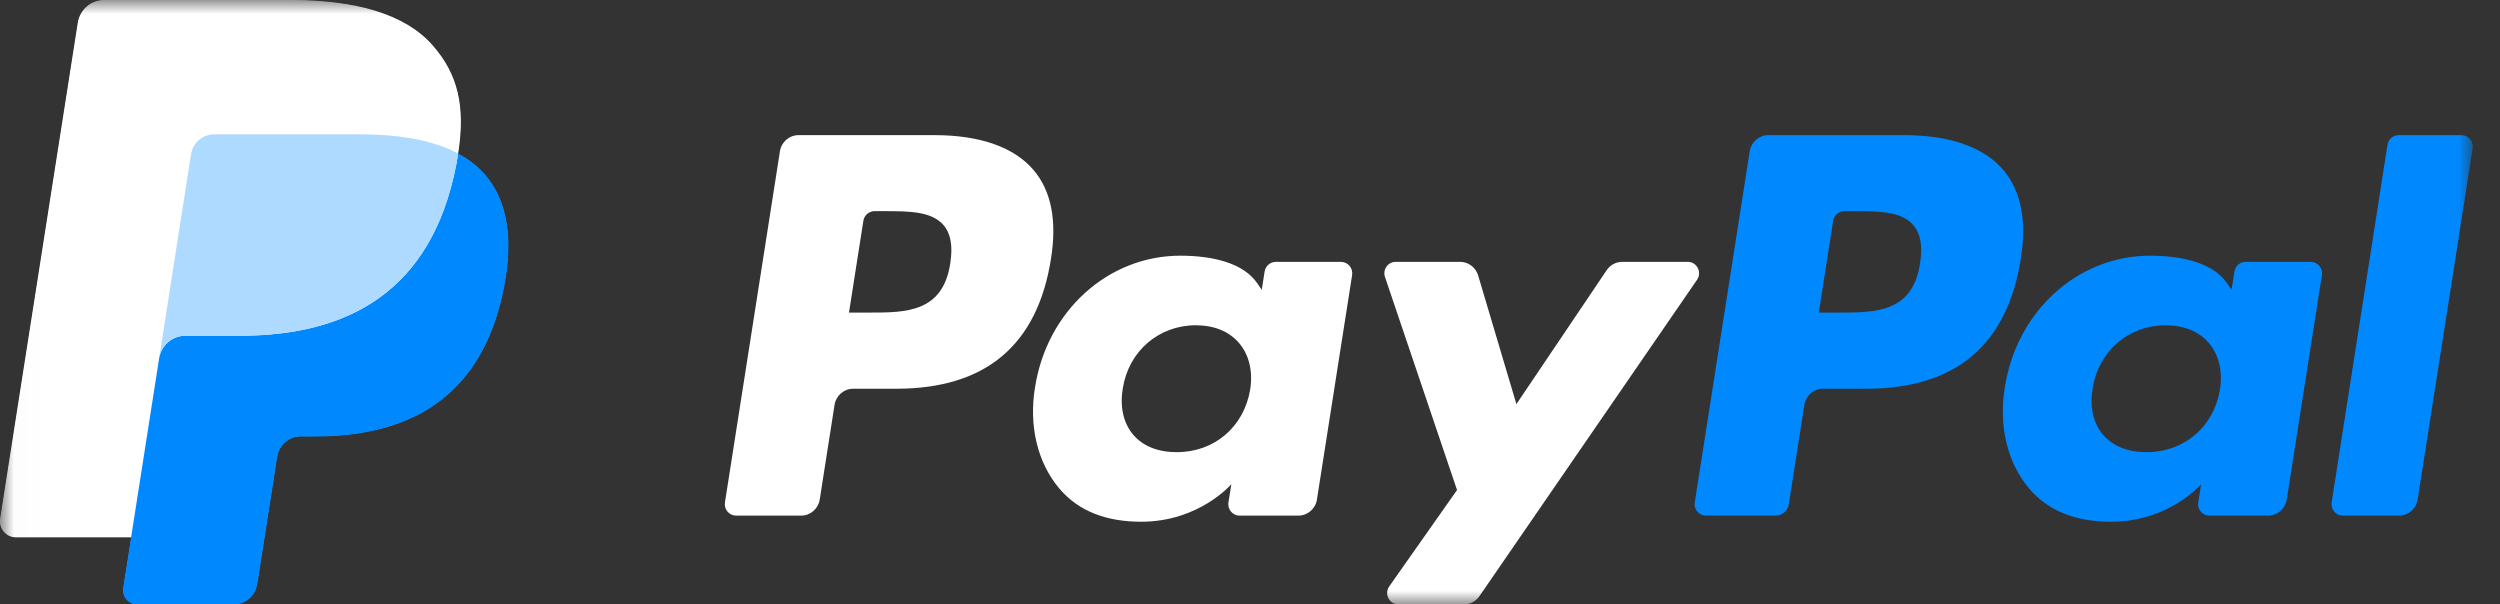 <svg width="91" height="22" viewBox="0 0 91 22" fill="none" xmlns="http://www.w3.org/2000/svg">
<rect x="0" y="0" width="91" height="22" fill="#333333" stroke="none"/>
<path fill-rule="evenodd" clip-rule="evenodd" d="M69.89 9.589C69.62 11.378 68.263 11.378 66.95 11.378H66.204L66.727 8.037C66.759 7.835 66.932 7.686 67.135 7.686H67.477C68.37 7.686 69.214 7.686 69.649 8.199C69.91 8.506 69.988 8.96 69.89 9.589ZM69.319 4.919H64.369C64.031 4.919 63.743 5.167 63.69 5.504L61.689 18.289C61.649 18.541 61.843 18.769 62.096 18.769H64.636C64.873 18.769 65.074 18.595 65.111 18.36L65.679 14.735C65.731 14.398 66.019 14.15 66.358 14.15H67.924C71.184 14.15 73.066 12.561 73.558 9.411C73.779 8.033 73.566 6.951 72.926 6.193C72.222 5.36 70.975 4.919 69.319 4.919Z" fill="#0088FF"/>
<path fill-rule="evenodd" clip-rule="evenodd" d="M34.589 9.589C34.319 11.378 32.962 11.378 31.65 11.378H30.903L31.427 8.037C31.458 7.835 31.631 7.686 31.834 7.686H32.176C33.07 7.686 33.914 7.686 34.349 8.199C34.609 8.506 34.688 8.96 34.589 9.589ZM34.018 4.919H29.069C28.73 4.919 28.442 5.167 28.39 5.504L26.388 18.289C26.349 18.541 26.542 18.769 26.795 18.769H29.159C29.497 18.769 29.785 18.521 29.838 18.184L30.378 14.735C30.431 14.398 30.719 14.15 31.057 14.15H32.623C35.883 14.15 37.765 12.561 38.257 9.411C38.478 8.033 38.266 6.951 37.625 6.193C36.921 5.36 35.674 4.919 34.018 4.919Z" fill="white"/>
<path fill-rule="evenodd" clip-rule="evenodd" d="M45.507 14.179C45.278 15.543 44.203 16.459 42.832 16.459C42.144 16.459 41.594 16.236 41.24 15.814C40.89 15.396 40.758 14.8 40.869 14.137C41.083 12.785 42.175 11.84 43.525 11.84C44.198 11.84 44.744 12.065 45.105 12.49C45.468 12.919 45.611 13.519 45.507 14.179ZM48.81 9.532H46.44C46.237 9.532 46.064 9.68 46.032 9.883L45.928 10.55L45.762 10.308C45.249 9.558 44.105 9.307 42.963 9.307C40.345 9.307 38.108 11.306 37.673 14.109C37.446 15.508 37.768 16.844 38.555 17.777C39.278 18.634 40.31 18.991 41.54 18.991C43.65 18.991 44.821 17.625 44.821 17.625L44.715 18.289C44.675 18.541 44.869 18.769 45.123 18.769H47.257C47.595 18.769 47.883 18.521 47.936 18.185L49.217 10.012C49.257 9.76 49.063 9.532 48.81 9.532Z" fill="white"/>
<path fill-rule="evenodd" clip-rule="evenodd" d="M80.808 14.179C80.579 15.543 79.504 16.459 78.133 16.459C77.445 16.459 76.895 16.236 76.541 15.814C76.191 15.396 76.059 14.8 76.17 14.137C76.383 12.785 77.475 11.84 78.826 11.84C79.499 11.84 80.045 12.065 80.406 12.49C80.769 12.919 80.911 13.519 80.808 14.179ZM84.11 9.532H81.74C81.537 9.532 81.365 9.68 81.333 9.883L81.229 10.55L81.063 10.308C80.55 9.558 79.406 9.307 78.264 9.307C75.645 9.307 73.409 11.306 72.973 14.109C72.747 15.508 73.069 16.844 73.856 17.777C74.579 18.634 75.611 18.991 76.841 18.991C78.951 18.991 80.121 17.625 80.121 17.625L80.016 18.289C79.976 18.541 80.17 18.769 80.423 18.769H82.558C82.896 18.769 83.184 18.521 83.237 18.185L84.518 10.012C84.558 9.76 84.364 9.532 84.11 9.532Z" fill="#0088FF"/>
<mask id="mask0" mask-type="alpha" maskUnits="userSpaceOnUse" x="0" y="0" width="91" height="22">
<path d="M0.012 22H90.012V0H0.012V22Z" fill="white"/>
</mask>
<g mask="url(#mask0)">
<path fill-rule="evenodd" clip-rule="evenodd" d="M61.434 9.531H59.051C58.824 9.531 58.611 9.645 58.483 9.835L55.197 14.71L53.804 10.025C53.717 9.732 53.449 9.531 53.145 9.531H50.804C50.521 9.531 50.322 9.811 50.413 10.081L53.036 17.837L50.569 21.344C50.375 21.619 50.571 22 50.906 22H53.285C53.511 22 53.722 21.888 53.851 21.701L61.773 10.184C61.962 9.908 61.767 9.531 61.434 9.531Z" fill="white"/>
<path fill-rule="evenodd" clip-rule="evenodd" d="M86.904 5.271L84.872 18.289C84.833 18.541 85.026 18.769 85.28 18.769H87.323C87.661 18.769 87.949 18.521 88.002 18.184L90.005 5.4C90.045 5.148 89.851 4.919 89.597 4.919H87.311C87.108 4.919 86.935 5.068 86.904 5.271Z" fill="#0088FF"/>
<path fill-rule="evenodd" clip-rule="evenodd" d="M9.375 21.094L10.04 16.844L10.083 16.609C10.115 16.404 10.219 16.217 10.376 16.082C10.533 15.947 10.733 15.873 10.939 15.873H11.467C12.348 15.873 13.157 15.778 13.872 15.591C14.635 15.392 15.314 15.081 15.889 14.669C16.499 14.232 17.011 13.667 17.412 12.991C17.835 12.277 18.145 11.417 18.334 10.436C18.502 9.57 18.533 8.794 18.428 8.131C18.317 7.43 18.049 6.832 17.631 6.353C17.379 6.063 17.055 5.811 16.67 5.605L16.661 5.601L16.66 5.589C16.795 4.725 16.79 4.003 16.645 3.382C16.5 2.76 16.205 2.2 15.744 1.671C14.789 0.574 13.051 0.018 10.579 0.018H3.791C3.564 0.018 3.344 0.1 3.171 0.248C2.999 0.397 2.885 0.603 2.849 0.829L0.023 18.884C-0.003 19.049 0.044 19.216 0.151 19.342C0.259 19.47 0.416 19.542 0.581 19.542H4.792L4.788 19.562L4.499 21.41C4.477 21.553 4.518 21.699 4.612 21.809C4.705 21.92 4.842 21.983 4.986 21.983H8.518C8.716 21.983 8.908 21.912 9.059 21.782C9.209 21.652 9.309 21.473 9.34 21.276L9.375 21.094Z" fill="white"/>
<path fill-rule="evenodd" clip-rule="evenodd" d="M6.955 5.612C6.999 5.326 7.182 5.092 7.427 4.973C7.539 4.919 7.663 4.889 7.794 4.889H13.114C13.745 4.889 14.333 4.931 14.87 5.018C15.024 5.043 15.173 5.072 15.318 5.104C15.463 5.137 15.604 5.173 15.74 5.213C15.809 5.233 15.876 5.254 15.942 5.276C16.206 5.365 16.451 5.469 16.677 5.589C16.944 3.878 16.675 2.713 15.756 1.659C14.745 0.497 12.917 0 10.579 0H3.791C3.313 0 2.906 0.35 2.832 0.826L0.005 18.881C-0.051 19.237 0.223 19.559 0.581 19.559H4.771L6.955 5.612Z" fill="white"/>
</g>
<path fill-rule="evenodd" clip-rule="evenodd" d="M16.678 5.589C16.658 5.72 16.635 5.853 16.609 5.99C15.714 10.62 12.651 12.22 8.74 12.22H6.748C6.27 12.22 5.866 12.57 5.792 13.046L4.483 21.407C4.434 21.718 4.673 22 4.986 22H8.518C8.936 22 9.292 21.694 9.358 21.278L9.392 21.097L10.058 16.846L10.101 16.612C10.166 16.195 10.522 15.889 10.94 15.889H11.468C14.89 15.889 17.569 14.489 18.352 10.439C18.679 8.746 18.51 7.334 17.645 6.341C17.383 6.04 17.058 5.792 16.678 5.589Z" fill="#0088FF"/>
<path fill-rule="evenodd" clip-rule="evenodd" d="M15.74 5.213C15.604 5.173 15.463 5.137 15.318 5.104C15.173 5.072 15.023 5.043 14.87 5.018C14.332 4.931 13.745 4.889 13.114 4.889H7.794C7.663 4.889 7.539 4.919 7.427 4.973C7.182 5.091 6.999 5.326 6.955 5.612L5.824 12.835L5.791 13.046C5.866 12.57 6.269 12.22 6.747 12.22H8.739C12.65 12.22 15.713 10.619 16.608 5.989C16.634 5.852 16.657 5.72 16.677 5.589C16.451 5.468 16.206 5.364 15.942 5.276C15.876 5.254 15.809 5.233 15.74 5.213Z" fill="#AFDAFF"/>
</svg>
